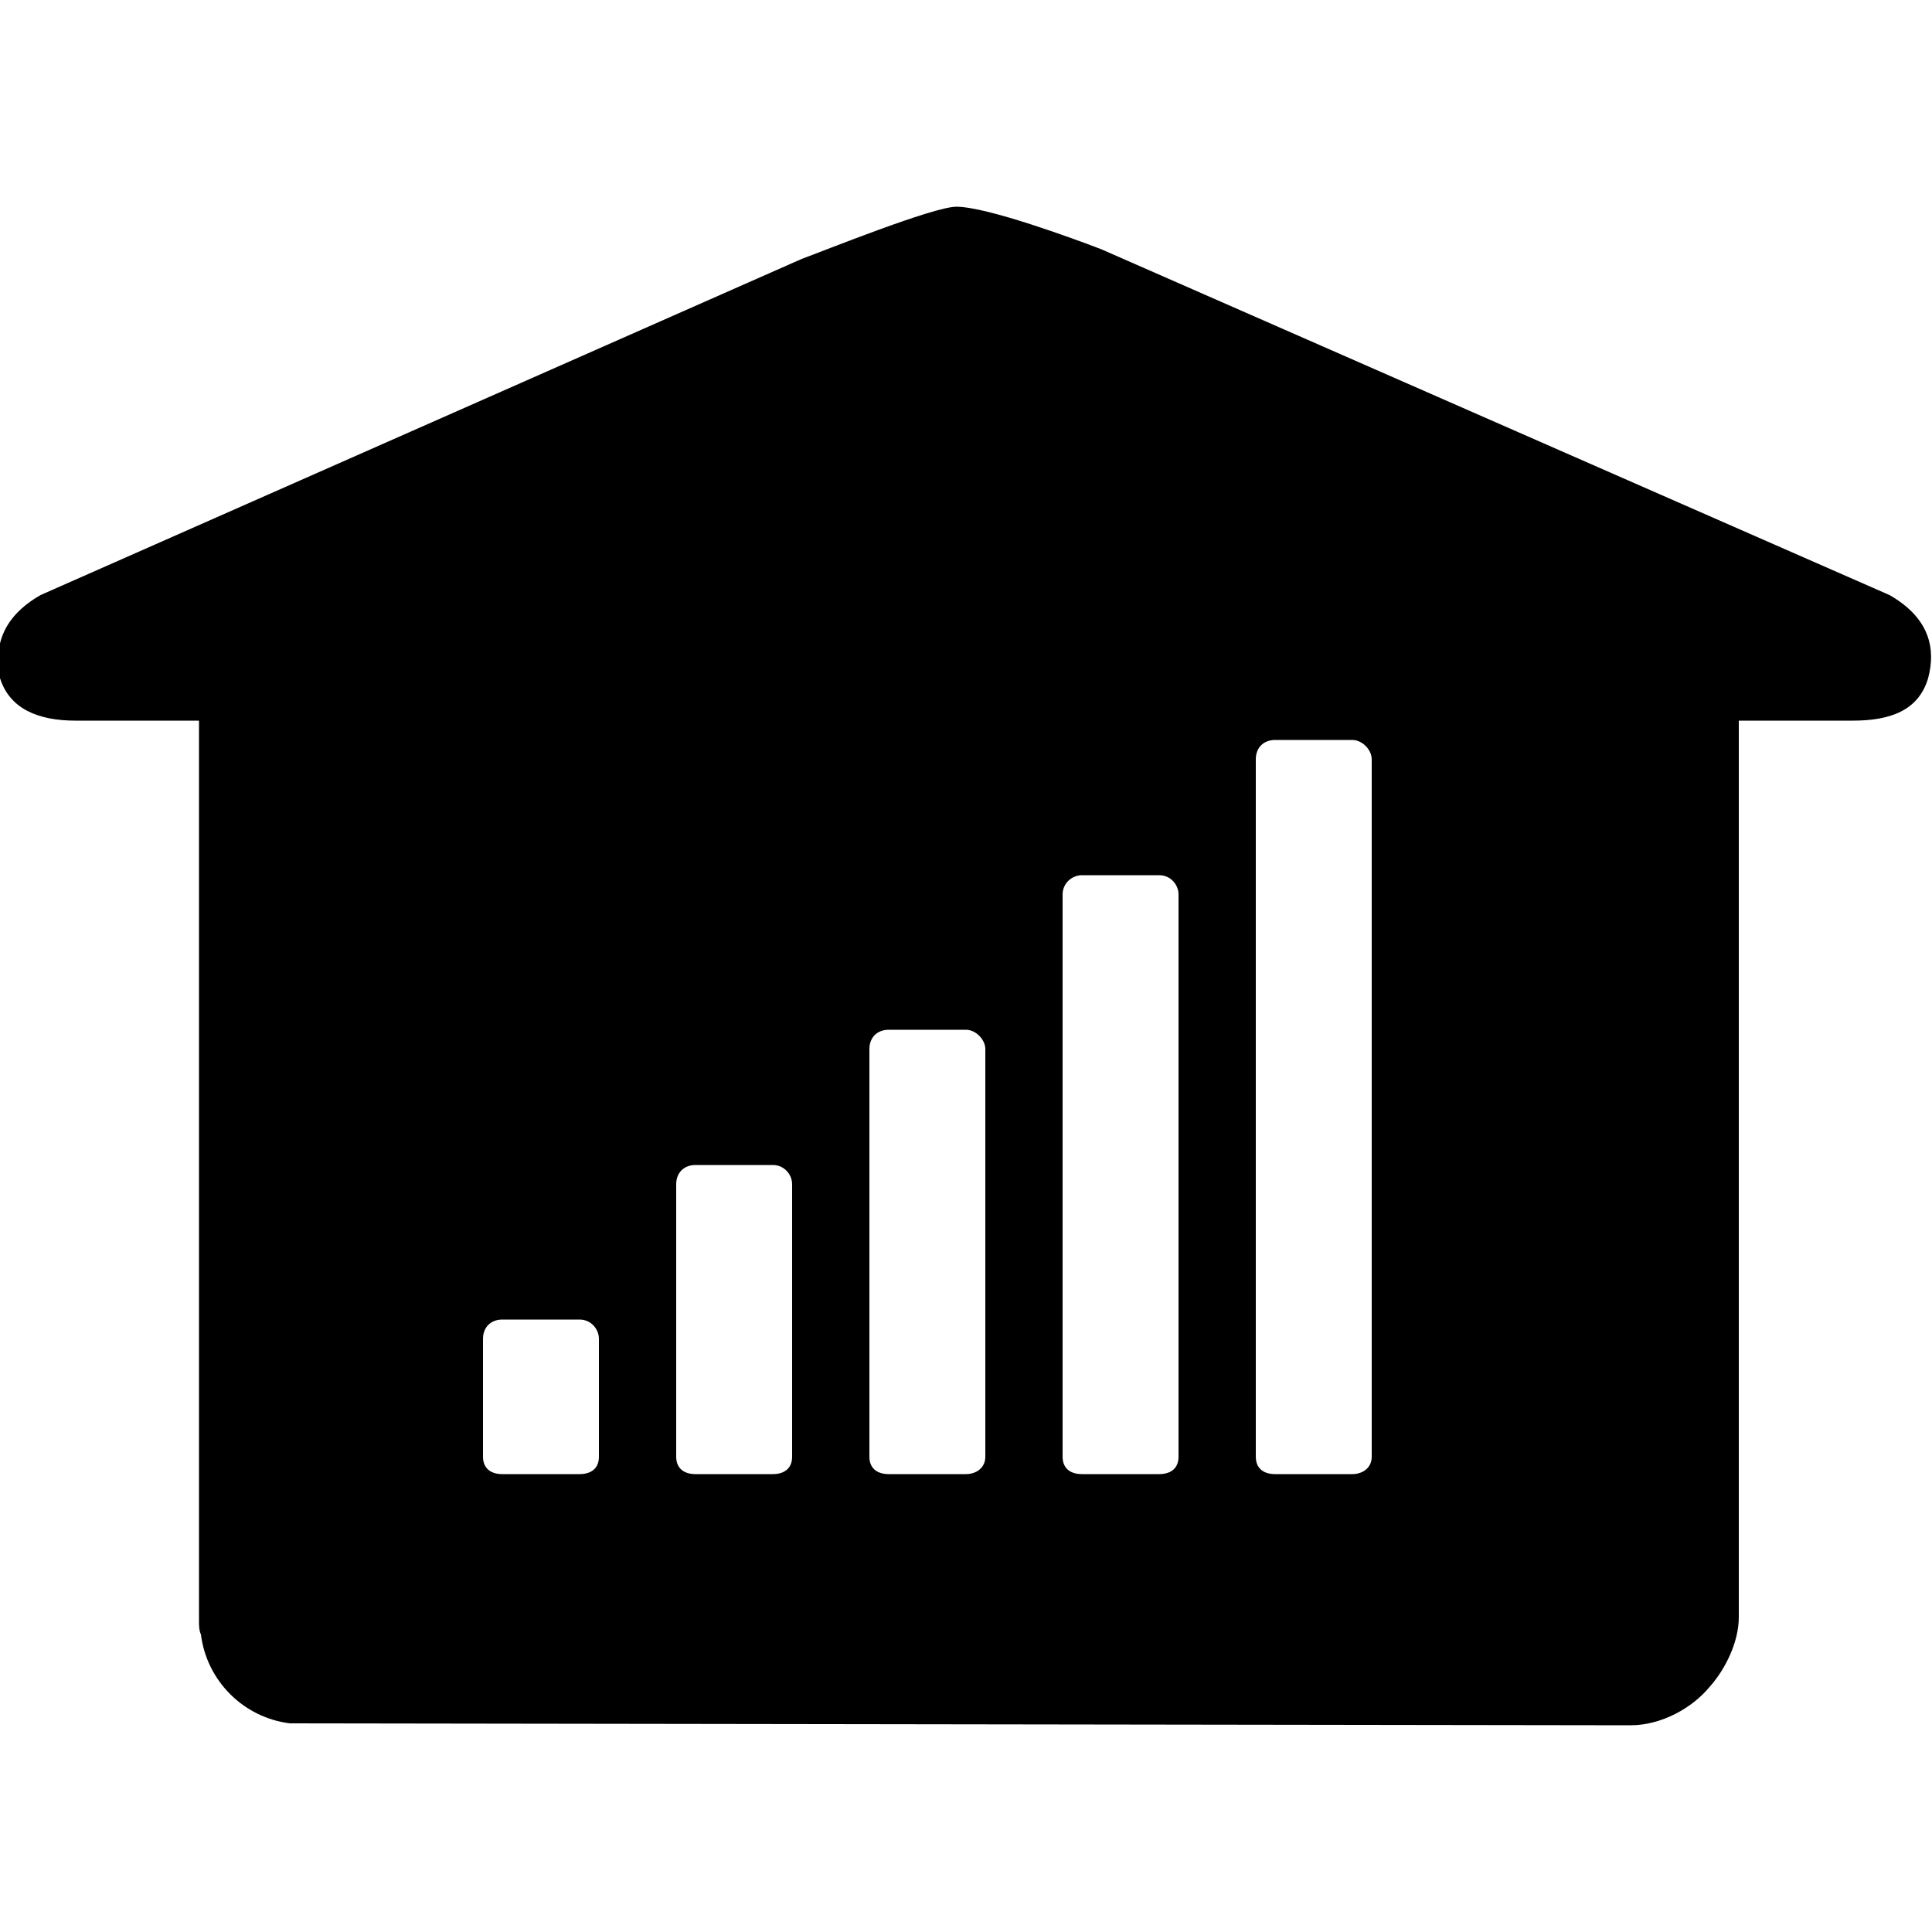 <?xml version="1.0" encoding="utf-8"?>
<!-- Generator: Adobe Illustrator 19.1.0, SVG Export Plug-In . SVG Version: 6.00 Build 0)  -->
<svg version="1.1" id="Layer_1" xmlns="http://www.w3.org/2000/svg" xmlns:xlink="http://www.w3.org/1999/xlink" x="0px" y="0px"
	 viewBox="-269 191 100 100" style="enable-background:new -269 191 100 100;" xml:space="preserve">
<g>
	<path d="M-171.2,221.8l-40.8-17.9c-1.3-0.5-5.9-2.2-7.5-2.2c-1.2,0-6.9,2.3-8,2.7l-39.4,17.4c-2.1,1.2-2.4,2.8-2.1,4.3
		c0.5,1.6,2,2.2,3.9,2.2h6.4l0,46.6c0,0.2,0,0.5,0.1,0.7c0.3,2.4,2.2,4.3,4.6,4.6l69.4,0.1c1.6,0,3.2-0.9,4.1-2
		c0.8-0.9,1.5-2.3,1.5-3.6v-46.4h0.1h5.8c1.9,0,3.4-0.5,3.9-2.2C-168.8,224.6-169.1,223-171.2,221.8 M-238,266.4
		c0,0.6-0.4,0.9-1,0.9h-4c-0.6,0-1-0.3-1-0.9v-6.1c0-0.6,0.4-1,1-1h4c0.6,0,1,0.5,1,1V266.4z M-228,266.4c0,0.6-0.4,0.9-1,0.9h-4
		c-0.6,0-1-0.3-1-0.9v-14.1c0-0.6,0.4-1,1-1h4c0.6,0,1,0.5,1,1V266.4z M-218,266.4c0,0.6-0.5,0.9-1,0.9h-4c-0.6,0-1-0.3-1-0.9v-21.1
		c0-0.6,0.4-1,1-1h4c0.5,0,1,0.5,1,1V266.4z M-208,266.4c0,0.6-0.4,0.9-1,0.9h-4c-0.6,0-1-0.3-1-0.9v-29.1c0-0.6,0.5-1,1-1h4
		c0.6,0,1,0.5,1,1V266.4z M-198,266.4c0,0.6-0.5,0.9-1,0.9h-4c-0.6,0-1-0.3-1-0.9v-36.1c0-0.6,0.4-1,1-1h4c0.5,0,1,0.5,1,1V266.4z"
		/>
</g>
</svg>
